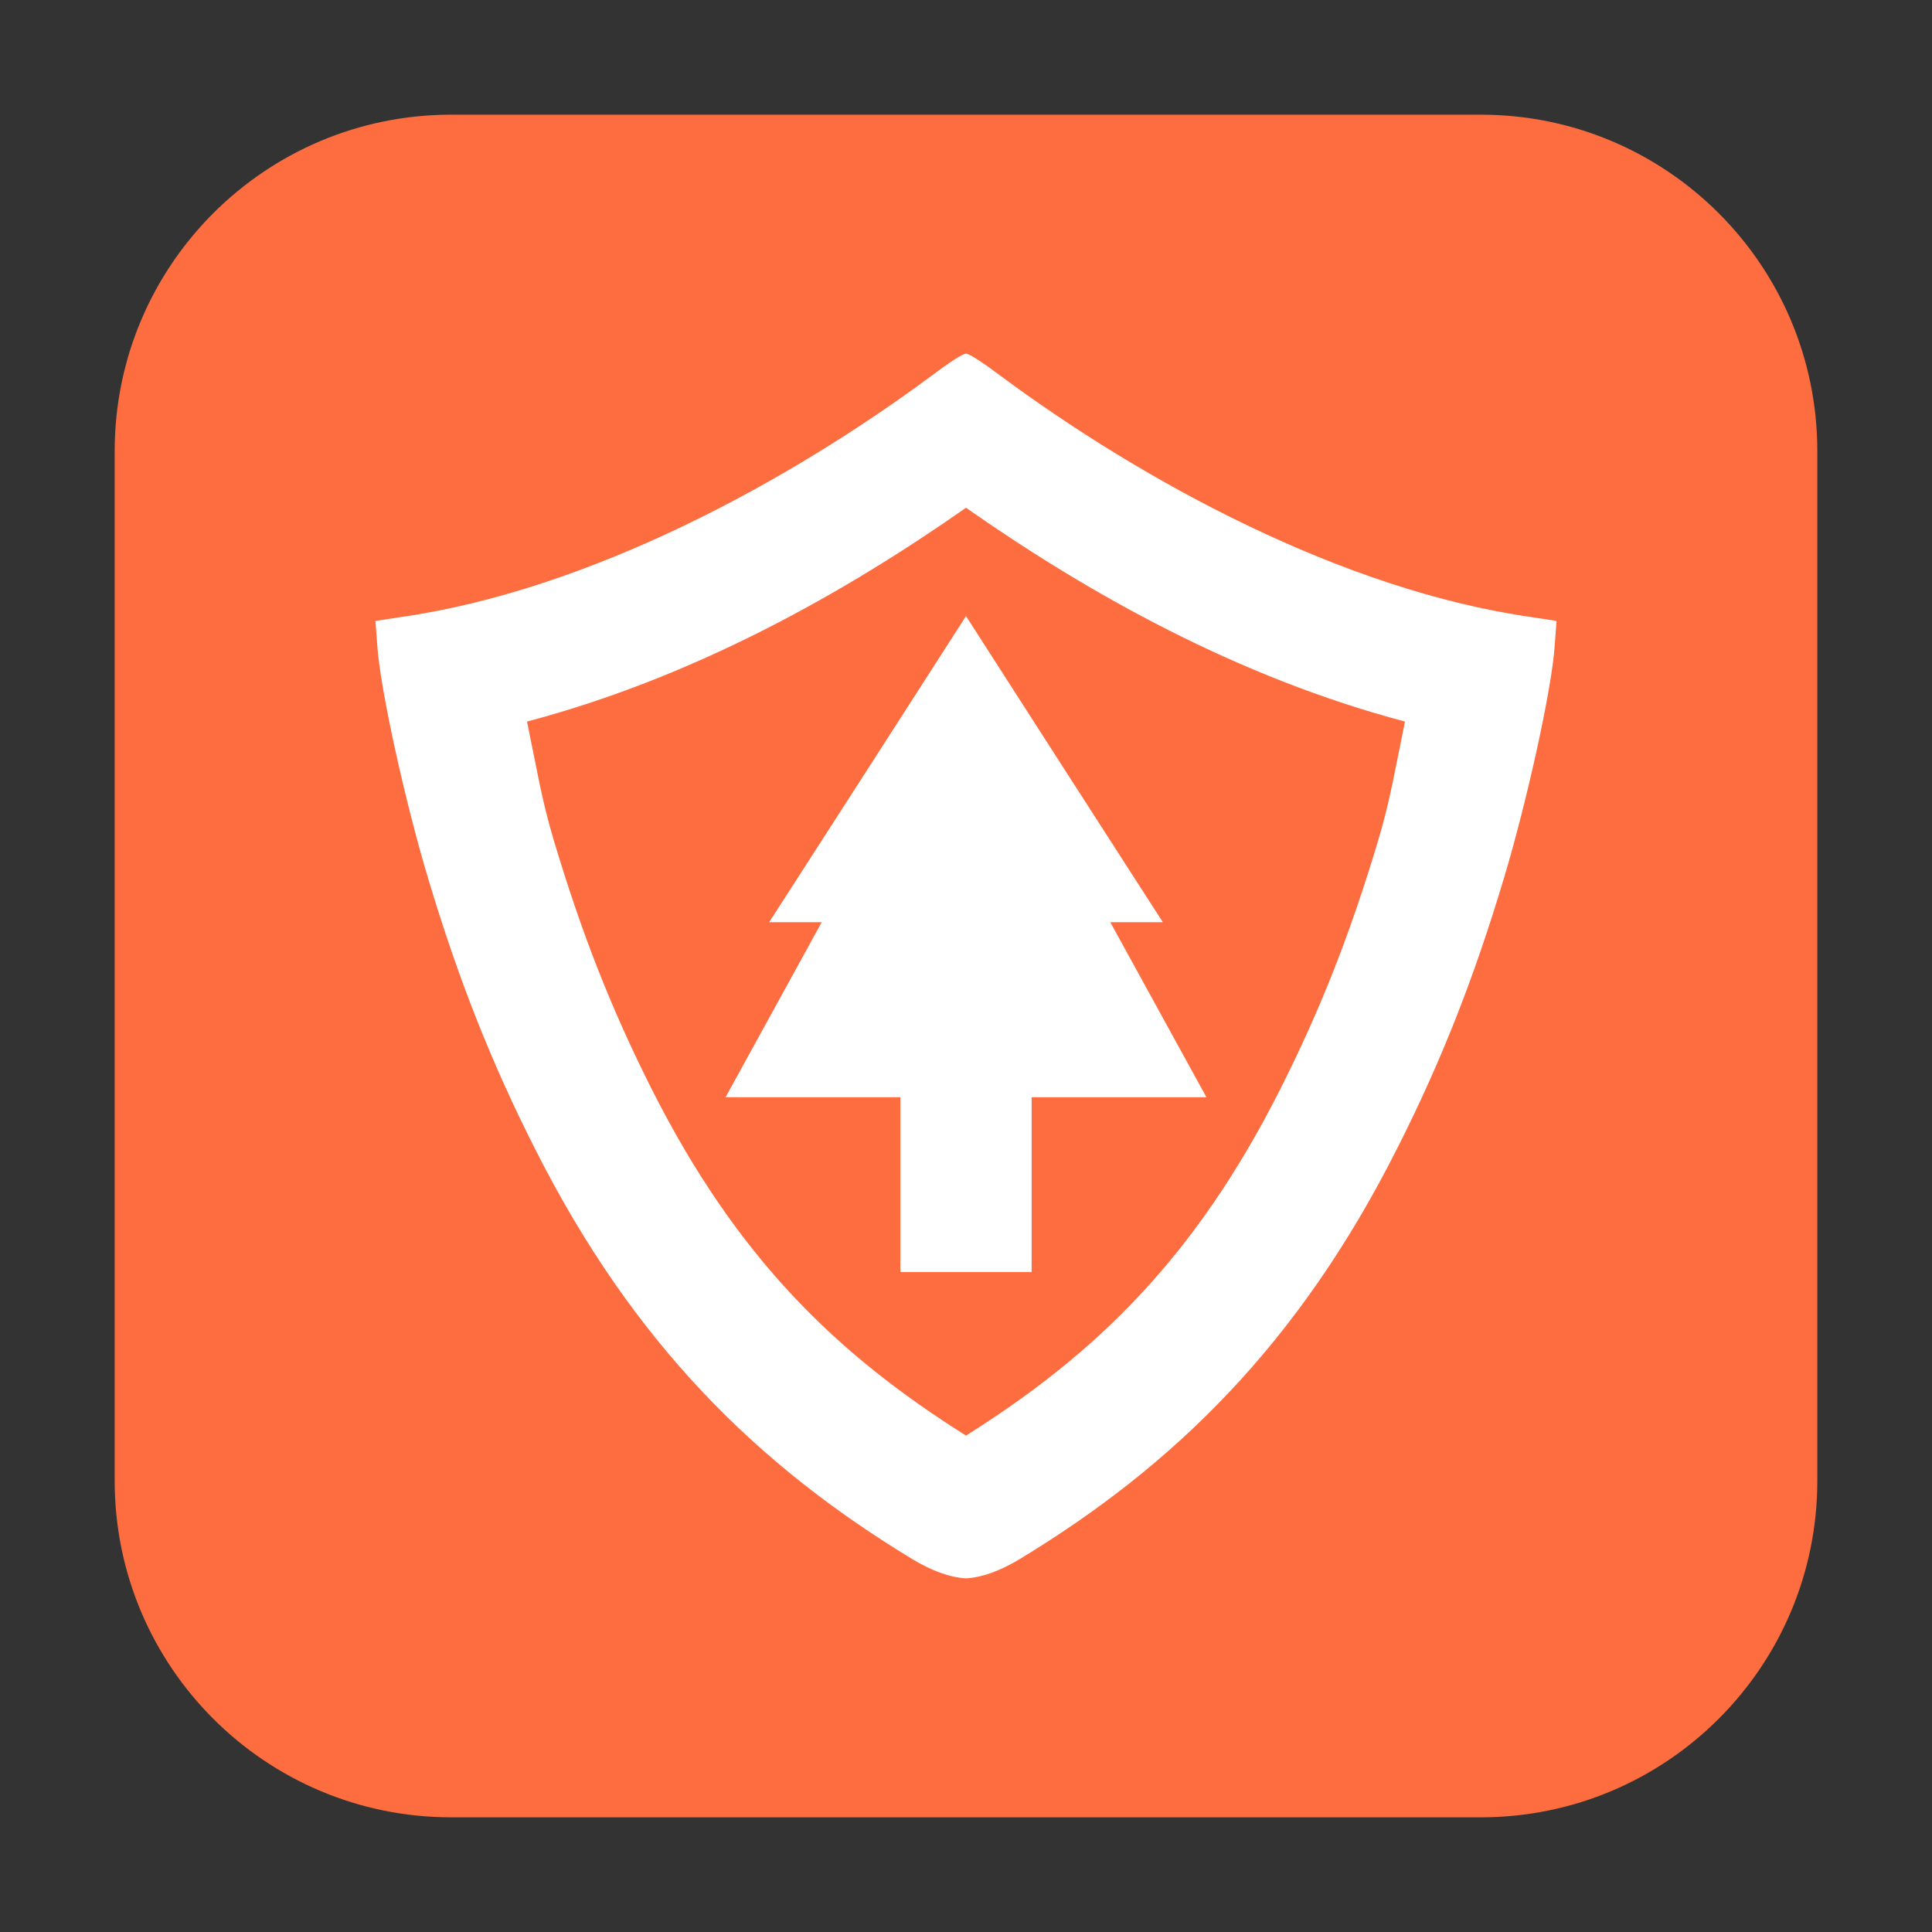 <?xml version="1.0" encoding="UTF-8"?>
<svg xmlns="http://www.w3.org/2000/svg" xmlns:xlink="http://www.w3.org/1999/xlink" width="36pt" height="36pt" viewBox="0 0 36 36" version="1.1">
<rect x="0" y="0" width="36" height="36" fill="#333333" stroke="none"/>
<g id="surface1">
<path style=" stroke:none;fill-rule:evenodd;fill:rgb(99.608%,42.745%,25.098%);fill-opacity:1;" d="M 8.406 2.137 L 27.594 2.137 C 31.055 2.137 33.863 4.945 33.863 8.406 L 33.863 27.594 C 33.863 31.055 31.055 33.863 27.594 33.863 L 8.406 33.863 C 4.945 33.863 2.137 31.055 2.137 27.594 L 2.137 8.406 C 2.137 4.945 4.945 2.137 8.406 2.137 Z M 8.406 2.137 "/>
<path style=" stroke:none;fill-rule:nonzero;fill:rgb(100%,100%,100%);fill-opacity:1;" d="M 18 6.59 C 17.934 6.59 17.656 6.777 17.355 7.004 C 14.715 8.961 10.996 10.996 7.457 11.5 L 6.996 11.57 L 7.031 12.035 C 7.082 12.816 7.535 14.891 7.973 16.352 C 8.531 18.219 9.148 19.785 9.965 21.398 C 11.805 25.051 14.133 27.312 16.992 29.047 C 17.363 29.273 17.711 29.395 18 29.41 C 18.289 29.395 18.637 29.273 19.008 29.047 C 21.867 27.312 24.195 25.051 26.035 21.398 C 26.852 19.785 27.469 18.219 28.027 16.352 C 28.465 14.891 28.918 12.816 28.969 12.035 L 29.004 11.57 L 28.543 11.5 C 25.004 10.996 21.285 8.961 18.645 7.004 C 18.344 6.777 18.066 6.59 18 6.59 Z M 18 6.59 "/>
<path style=" stroke:none;fill-rule:nonzero;fill:rgb(99.608%,42.745%,25.098%);fill-opacity:1;" d="M 18 9.461 C 15.703 11.07 12.922 12.625 9.82 13.445 C 9.992 14.27 10.09 14.895 10.316 15.648 C 10.84 17.402 11.395 18.809 12.145 20.297 C 13.734 23.445 15.59 25.234 18 26.75 C 20.41 25.234 22.266 23.445 23.855 20.297 C 24.605 18.809 25.16 17.402 25.684 15.648 C 25.91 14.895 26.008 14.27 26.18 13.445 C 23.078 12.625 20.297 11.07 18 9.461 Z M 18 9.461 "/>
<path style=" stroke:none;fill-rule:nonzero;fill:rgb(100%,100%,100%);fill-opacity:1;" d="M 16.777 19.141 L 19.223 19.141 L 19.223 23.703 L 16.777 23.703 Z M 16.777 19.141 "/>
<path style=" stroke:none;fill-rule:nonzero;fill:rgb(100%,100%,100%);fill-opacity:1;" d="M 18 12.297 L 20.242 16.371 L 22.48 20.445 L 13.52 20.445 L 15.758 16.371 Z M 18 12.297 "/>
<path style=" stroke:none;fill-rule:nonzero;fill:rgb(100%,100%,100%);fill-opacity:1;" d="M 18 11.48 L 19.832 14.332 L 21.668 17.184 L 14.332 17.184 L 16.168 14.332 Z M 18 11.48 "/>
</g>
</svg>
